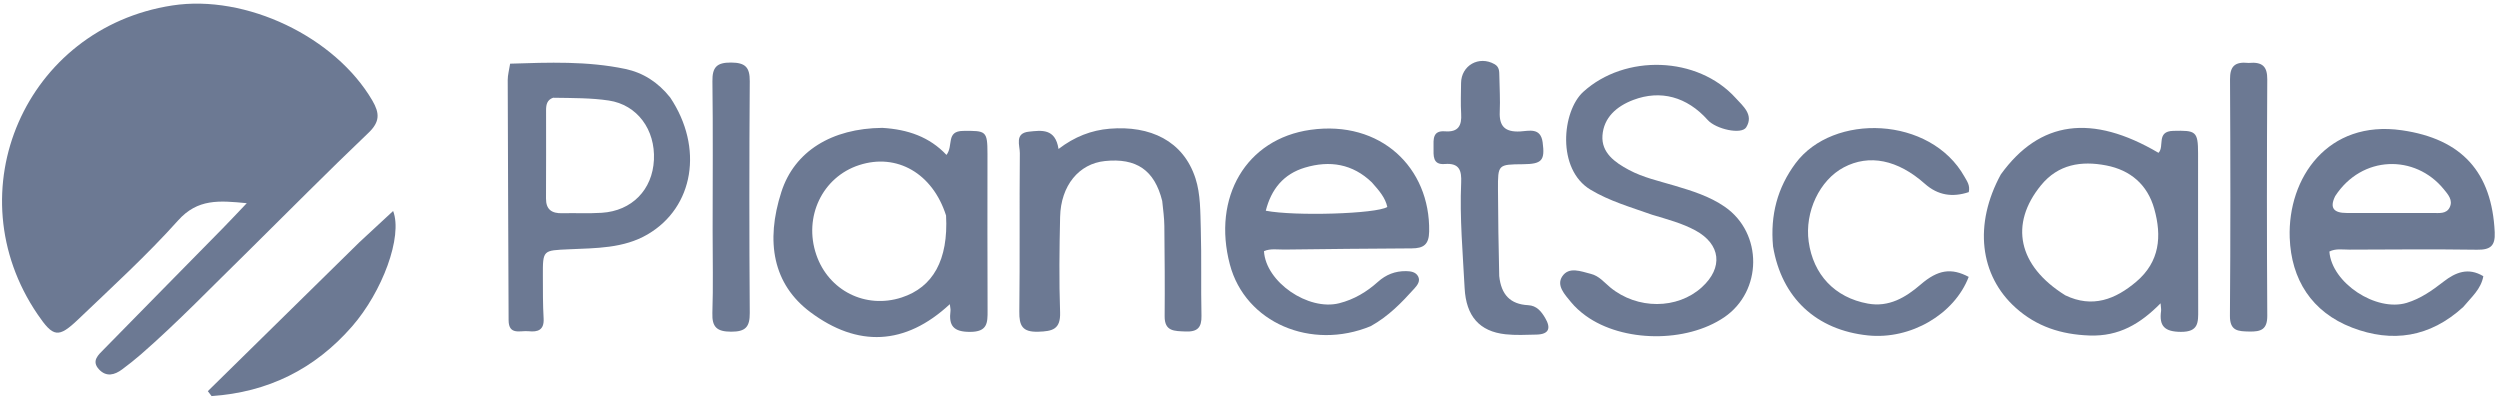 <svg width="344" height="55" viewBox="0 0 344 55" fill="none" xmlns="http://www.w3.org/2000/svg">
<path d="M34.116 34.596C29.163 39.435 24.488 44.319 19.386 48.767C18.559 49.489 17.691 50.168 16.81 50.825C15.768 51.601 14.635 51.906 13.63 50.834C12.531 49.661 13.543 48.825 14.297 48.055C19.738 42.498 25.201 36.963 30.651 31.415C31.669 30.379 32.659 29.316 33.955 27.959C30.145 27.588 27.197 27.33 24.51 30.329C20.222 35.115 15.441 39.476 10.781 43.928C8.019 46.566 7.325 46.413 5.171 43.252C-6.323 26.382 3.493 3.873 23.704 0.752C33.844 -0.813 46.126 5.073 51.24 13.843C52.253 15.582 52.29 16.763 50.703 18.276C45.128 23.589 39.711 29.064 34.116 34.596Z" fill="#6C7993"/>
<path d="M275.314 24.001C280.664 16.589 287.841 15.636 297.008 21.027C297.878 20.175 296.648 18.064 299.044 18.006C302.135 17.931 302.452 18.041 302.455 21.11C302.463 28.3 302.44 35.491 302.471 42.682C302.478 44.356 302.535 45.68 300.089 45.664C297.845 45.65 297.08 44.868 297.363 42.793C297.394 42.568 297.337 42.331 297.295 41.734C294.511 44.558 291.574 46.307 287.528 46.166C283.594 46.029 280.234 44.923 277.377 42.367C272.375 37.895 271.581 30.846 275.314 24.001ZM284.189 40.637C287.92 42.427 291.08 41.199 293.956 38.758C297.185 36.017 297.487 32.506 296.425 28.727C295.489 25.393 293.131 23.4 289.805 22.762C286.409 22.11 283.217 22.579 280.829 25.508C276.496 30.824 277.639 36.561 284.189 40.637Z" fill="#6C7993"/>
<path d="M121.405 17.595C124.917 17.806 127.894 18.831 130.234 21.316C131.226 20.061 130.112 18.036 132.533 18.012C135.672 17.981 135.874 17.989 135.876 21.159C135.881 28.347 135.851 35.535 135.89 42.723C135.9 44.437 135.884 45.665 133.474 45.667C131.162 45.669 130.531 44.789 130.788 42.768C130.817 42.545 130.744 42.308 130.694 41.855C124.543 47.571 118 47.796 111.515 42.959C106.366 39.118 105.306 33.26 107.52 26.398C109.318 20.823 114.436 17.661 121.405 17.595ZM130.178 29.654C128.341 23.875 123.425 21.023 118.217 22.717C113.159 24.361 110.54 29.845 112.323 35.055C114.016 40.001 119.111 42.549 124.071 40.932C128.376 39.528 130.506 35.784 130.178 29.654Z" fill="#6C7993"/>
<path d="M338.94 42.245C334.346 46.443 329.151 47.19 323.657 45.083C318.074 42.942 315.263 38.424 315.064 32.705C314.777 24.465 320.312 16.455 330.494 17.924C338.74 19.114 342.891 23.683 343.274 31.963C343.362 33.853 342.667 34.388 340.838 34.362C334.995 34.28 329.149 34.327 323.305 34.35C322.375 34.353 321.411 34.163 320.523 34.61C320.836 38.923 326.949 42.956 331.176 41.67C333.104 41.083 334.688 39.952 336.254 38.738C337.863 37.49 339.626 36.745 341.707 38.007C341.383 39.797 340.077 40.873 338.94 42.245ZM321.323 26.983C320.498 28.648 321.17 29.308 322.892 29.305C326.846 29.298 330.8 29.314 334.754 29.306C335.609 29.304 336.624 29.471 337.077 28.535C337.561 27.535 336.855 26.759 336.252 26.022C332.314 21.216 325 21.334 321.323 26.983Z" fill="#6C7993"/>
<path d="M188.623 44.873C180.426 48.266 171.355 44.412 169.232 36.4C166.788 27.175 171.437 19.107 180.338 17.861C189.969 16.514 196.805 23.06 196.653 31.857C196.622 33.648 195.889 34.17 194.259 34.177C188.413 34.202 182.567 34.27 176.721 34.34C175.787 34.352 174.827 34.165 173.924 34.558C174.159 38.793 180.004 42.81 184.28 41.725C186.326 41.206 188.065 40.162 189.601 38.782C190.715 37.782 191.981 37.29 193.468 37.307C194.123 37.315 194.799 37.418 195.126 38.019C195.477 38.664 195.038 39.234 194.621 39.696C192.883 41.622 191.093 43.496 188.623 44.873ZM188.766 25.095C186.122 22.544 182.975 22.044 179.564 23.061C176.603 23.944 174.921 26.042 174.171 28.996C178.174 29.77 189.389 29.431 190.893 28.479C190.628 27.235 189.823 26.282 188.766 25.095Z" fill="#6C7993"/>
<path d="M92.217 13.413C96.839 20.323 95.471 28.522 89.126 32.243C85.8 34.194 82.005 34.131 78.317 34.301C74.701 34.468 74.686 34.364 74.699 37.97C74.706 39.924 74.691 41.88 74.802 43.829C74.893 45.411 74.007 45.715 72.737 45.576C71.625 45.454 69.992 46.19 69.984 44.057C69.943 33.038 69.889 22.019 69.862 11C69.861 10.315 70.06 9.63 70.194 8.762C75.543 8.591 80.81 8.392 86.016 9.481C88.484 9.998 90.533 11.3 92.217 13.413ZM76.104 13.451C75.286 13.737 75.14 14.391 75.14 15.139C75.142 19.195 75.154 23.251 75.13 27.307C75.121 28.833 75.919 29.374 77.355 29.34C79.169 29.298 80.99 29.395 82.797 29.281C86.958 29.018 89.782 26.108 89.98 21.999C90.18 17.839 87.691 14.42 83.77 13.832C81.369 13.472 78.91 13.495 76.104 13.451Z" fill="#6C7993"/>
<path d="M227.327 29.548C224.335 28.487 221.477 27.673 218.859 26.105C214.168 23.296 214.93 15.301 217.856 12.64C223.595 7.42 233.589 7.694 238.836 13.497C239.827 14.593 241.347 15.789 240.281 17.516C239.637 18.559 236.116 17.781 234.978 16.507C232.115 13.3 228.482 12.336 224.744 13.75C222.42 14.629 220.678 16.188 220.499 18.635C220.325 21.011 222.209 22.352 224.149 23.387C226.111 24.433 228.285 24.91 230.399 25.539C232.825 26.262 235.243 27.006 237.343 28.461C242.586 32.095 242.524 40.08 237.242 43.664C232.025 47.203 223.303 47.126 218.213 43.458C217.455 42.911 216.735 42.265 216.147 41.545C215.317 40.528 214.123 39.289 214.968 38.026C215.89 36.65 217.518 37.338 218.897 37.683C220.048 37.97 220.733 38.858 221.575 39.551C225.289 42.605 230.803 42.592 234.174 39.526C237.141 36.828 236.786 33.601 233.277 31.702C231.465 30.722 229.471 30.194 227.327 29.548Z" fill="#6C7993"/>
<path d="M159.92 27.647C158.862 23.4 156.362 21.711 152.029 22.16C148.457 22.529 145.97 25.535 145.872 29.845C145.773 34.218 145.718 38.597 145.869 42.967C145.95 45.315 144.836 45.583 142.866 45.645C140.666 45.713 140.235 44.812 140.258 42.872C140.347 35.609 140.26 28.343 140.33 21.079C140.34 20.015 139.56 18.327 141.583 18.116C143.291 17.939 145.215 17.626 145.653 20.5C147.865 18.808 150.167 17.918 152.694 17.71C158.244 17.254 162.82 19.353 164.501 24.552C165.204 26.724 165.16 29.17 165.229 31.498C165.346 35.478 165.233 39.465 165.323 43.447C165.36 45.074 164.766 45.685 163.118 45.612C161.607 45.546 160.235 45.625 160.255 43.511C160.293 39.371 160.257 35.231 160.214 31.091C160.203 30.006 160.055 28.921 159.92 27.647Z" fill="#6C7993"/>
<path d="M243.969 33.899C243.576 29.584 244.576 25.835 247.056 22.486C252.23 15.498 265.655 15.976 270.321 24.328C270.654 24.925 271.113 25.507 270.901 26.436C268.674 27.176 266.666 26.894 264.859 25.288C261.123 21.969 257.199 21.182 253.706 23.028C250.377 24.788 248.311 29.153 248.873 33.237C249.498 37.767 252.446 40.947 257.025 41.776C259.903 42.297 262.196 40.95 264.293 39.141C266.668 37.092 268.516 36.837 270.894 38.099C268.918 43.255 262.902 46.755 257.047 46.155C249.932 45.426 245.151 40.998 243.969 33.899Z" fill="#6C7993"/>
<path d="M206.293 37.981C206.562 40.549 207.817 41.868 210.276 41.993C211.448 42.052 212.08 42.848 212.613 43.75C213.433 45.136 213.169 46.002 211.411 46.04C209.991 46.071 208.555 46.149 207.15 45.996C203.571 45.607 201.733 43.501 201.533 39.65C201.283 34.82 200.845 29.993 201.056 25.15C201.128 23.504 200.858 22.4 198.794 22.568C197.094 22.706 197.26 21.381 197.255 20.296C197.25 19.201 197.104 17.936 198.827 18.07C200.671 18.212 201.155 17.282 201.055 15.655C200.969 14.254 201.032 12.845 201.043 11.439C201.062 8.995 203.514 7.617 205.654 8.833C206.322 9.213 206.299 9.842 206.31 10.464C206.339 12.1 206.441 13.74 206.366 15.371C206.274 17.382 207.093 18.189 209.161 18.089C210.348 18.032 211.991 17.48 212.269 19.59C212.597 22.077 212.189 22.575 209.564 22.597C206.123 22.627 206.105 22.627 206.122 26.082C206.141 29.984 206.196 33.886 206.293 37.981Z" fill="#6C7993"/>
<path d="M49.453 33.332C51.049 31.851 52.525 30.485 54.095 29.032C55.437 32.558 52.616 40.136 48.436 44.926C43.302 50.808 36.85 53.975 29.115 54.5C28.942 54.275 28.769 54.05 28.596 53.824C35.508 47.032 42.42 40.239 49.453 33.332Z" fill="#6C7993"/>
<path d="M309.408 8.66C311.343 8.48 311.986 9.176 311.976 10.924C311.916 21.764 311.91 32.605 311.977 43.446C311.988 45.316 311.129 45.655 309.528 45.619C307.977 45.585 306.821 45.576 306.838 43.441C306.925 32.601 306.91 21.76 306.852 10.919C306.843 9.181 307.446 8.45 309.408 8.66Z" fill="#6C7993"/>
<path d="M98.058 31.817C98.06 24.782 98.118 17.98 98.029 11.181C98.004 9.26 98.612 8.595 100.59 8.607C102.541 8.618 103.181 9.239 103.167 11.179C103.092 21.809 103.092 32.441 103.167 43.072C103.181 45.002 102.572 45.648 100.602 45.64C98.653 45.632 97.957 45.021 98.023 43.072C98.146 39.403 98.058 35.726 98.058 31.817Z" fill="#6C7993"/>
</svg>

